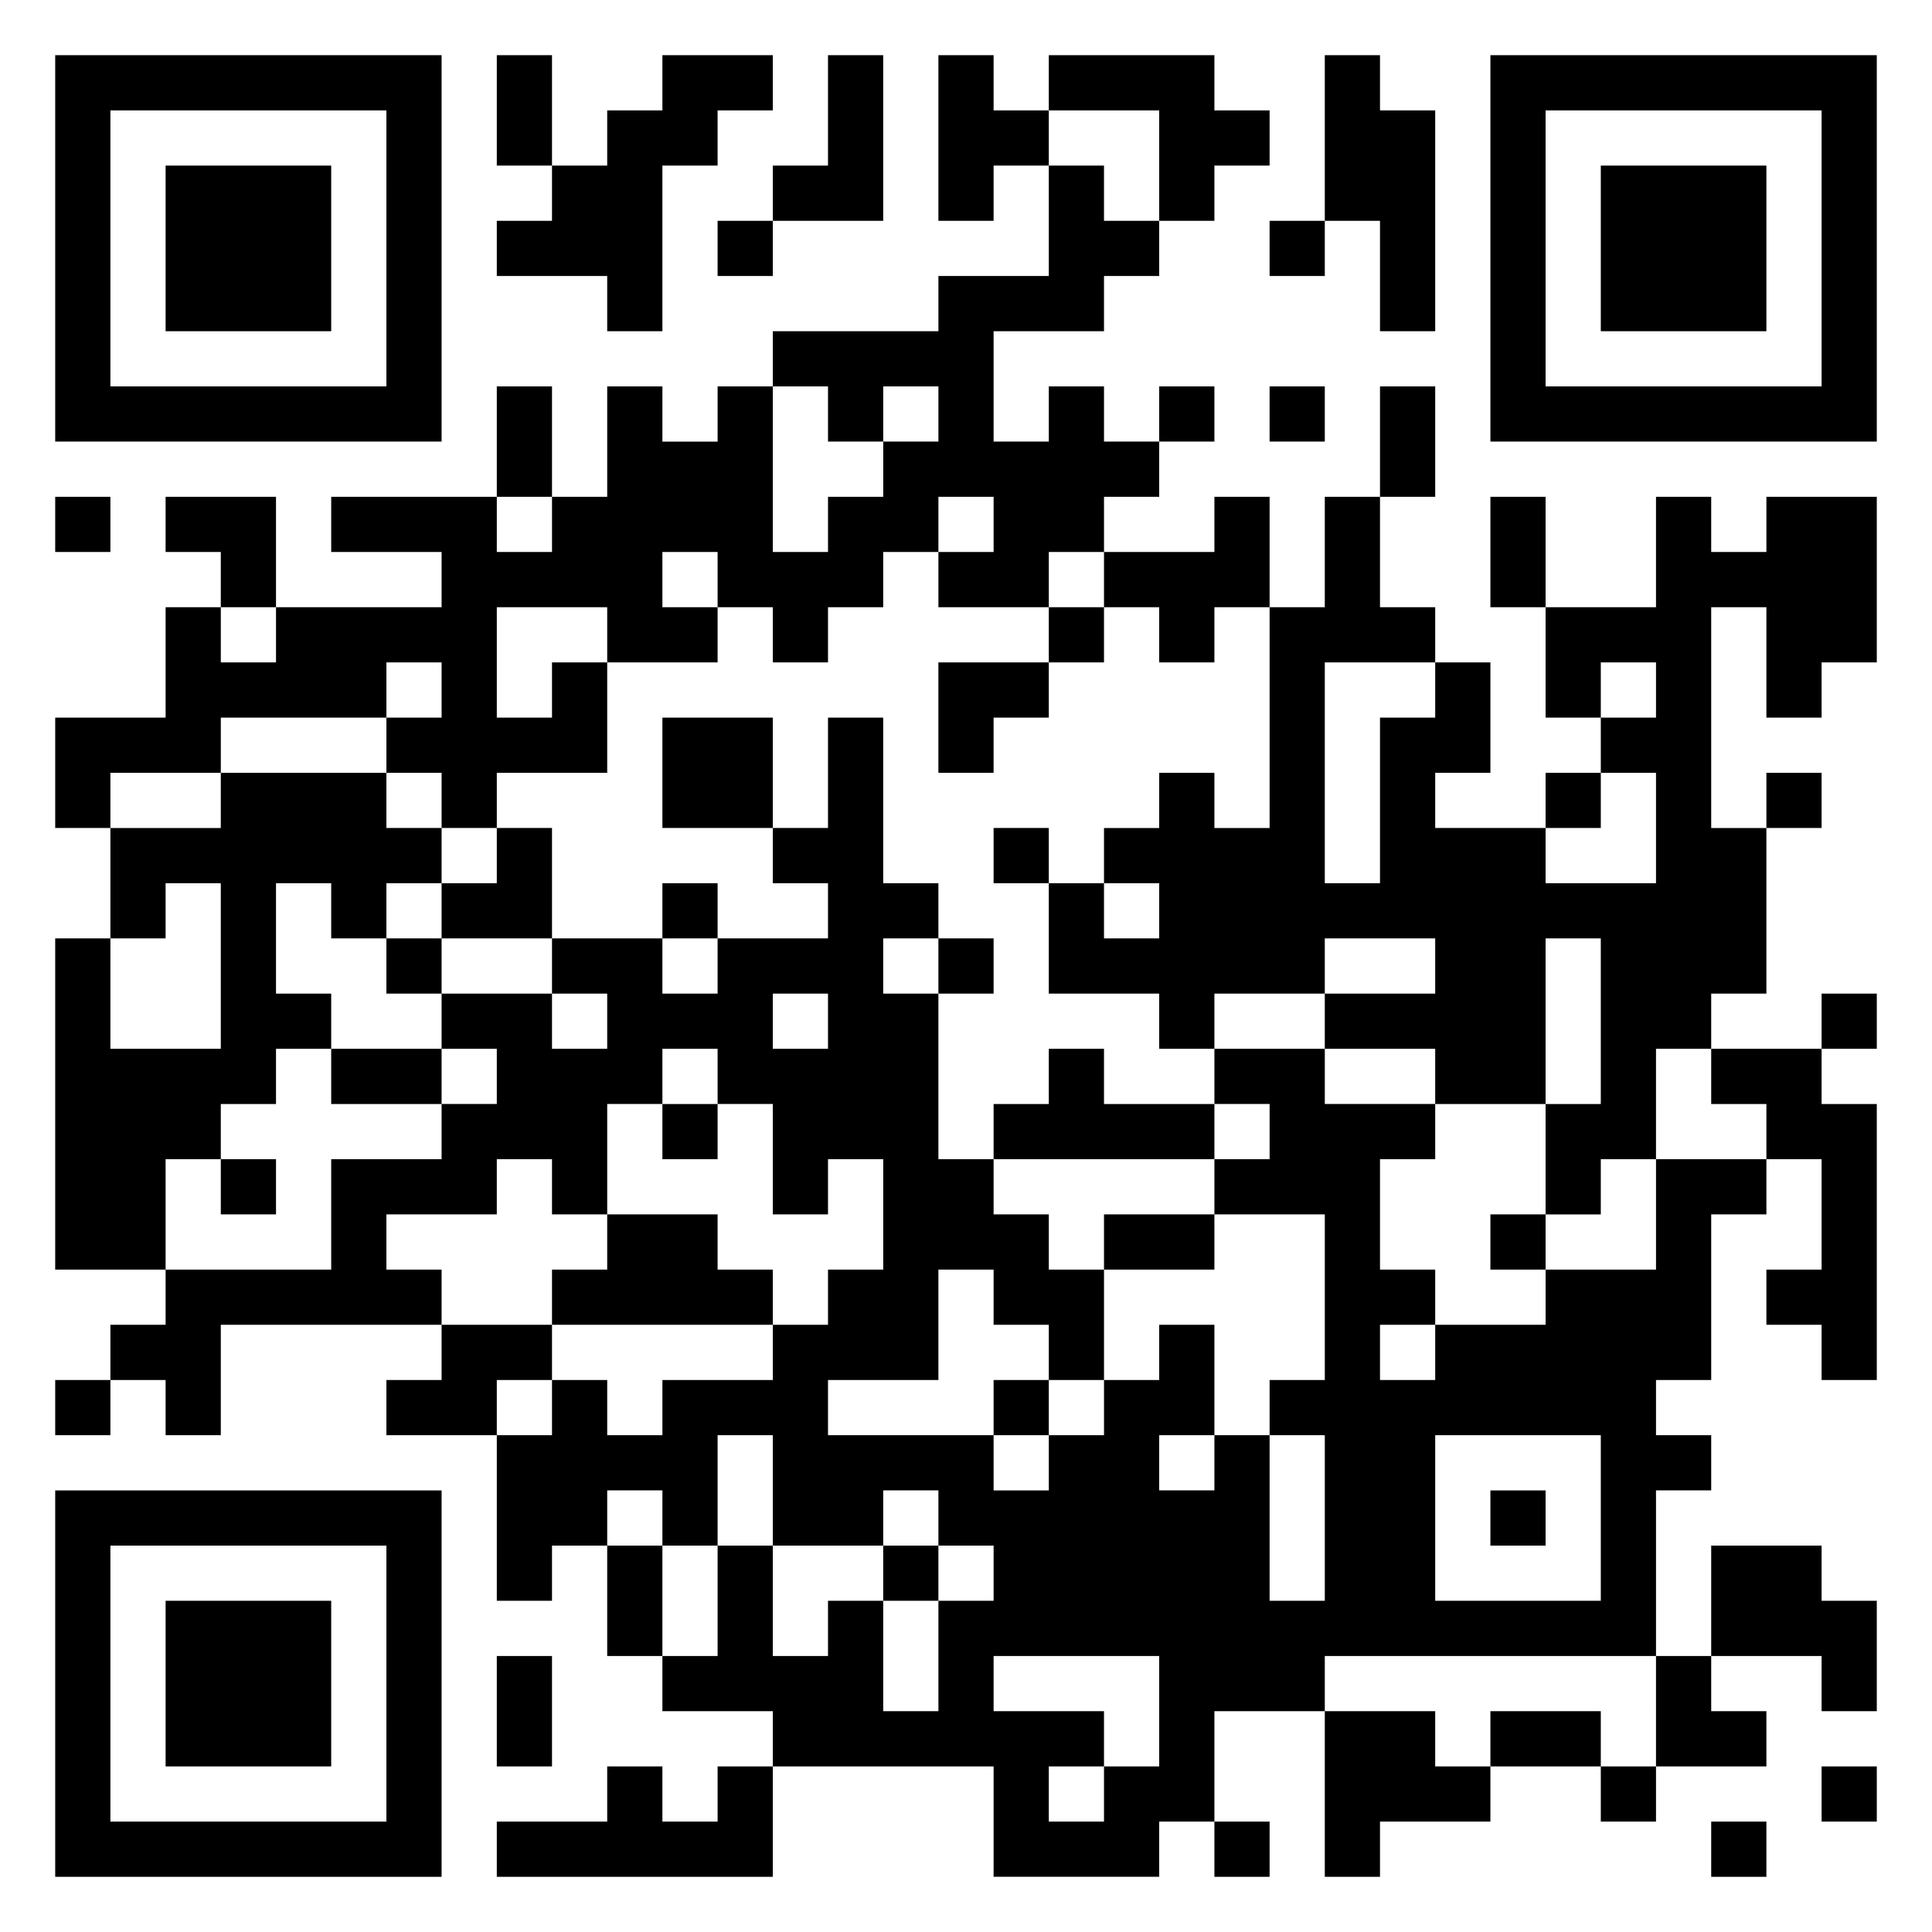 <svg xmlns="http://www.w3.org/2000/svg" viewBox="0 0 35 35"><path d="M1 1h7v7h-7zM9 1h1v2h-1zM12 1h2v1h-1v1h-1v3h-1v-1h-2v-1h1v-1h1v-1h1zM15 1h1v3h-2v-1h1zM17 1h1v1h1v1h-1v1h-1zM19 1h3v1h1v1h-1v1h-1v-2h-2zM24 1h1v1h1v4h-1v-2h-1zM27 1h7v7h-7zM2 2v5h5v-5zM28 2v5h5v-5zM3 3h3v3h-3zM19 3h1v1h1v1h-1v1h-2v2h1v-1h1v1h1v1h-1v1h-1v1h-2v-1h1v-1h-1v1h-1v1h-1v1h-1v-1h-1v-1h-1v1h1v1h-2v-1h-2v2h1v-1h1v2h-2v1h-1v-1h-1v-1h1v-1h-1v1h-3v1h-2v1h-1v-2h2v-2h1v1h1v-1h3v-1h-2v-1h3v1h1v-1h1v-2h1v1h1v-1h1v3h1v-1h1v-1h1v-1h-1v1h-1v-1h-1v-1h3v-1h2zM29 3h3v3h-3zM13 4h1v1h-1zM23 4h1v1h-1zM9 7h1v2h-1zM21 7h1v1h-1zM23 7h1v1h-1zM25 7h1v2h-1zM1 9h1v1h-1zM3 9h2v2h-1v-1h-1zM22 9h1v2h-1v1h-1v-1h-1v-1h2zM24 9h1v2h1v1h-2v4h1v-3h1v-1h1v2h-1v1h2v1h2v-2h-1v-1h1v-1h-1v1h-1v-2h2v-2h1v1h1v-1h2v3h-1v1h-1v-2h-1v4h1v3h-1v1h-1v2h-1v1h-1v-2h1v-3h-1v3h-2v-1h-2v-1h2v-1h-2v1h-2v1h-1v-1h-2v-2h1v1h1v-1h-1v-1h1v-1h1v1h1v-4h1zM27 9h1v2h-1zM19 11h1v1h-1zM17 12h2v1h-1v1h-1zM12 13h2v2h-2zM15 13h1v3h1v1h-1v1h1v3h1v1h1v1h1v2h-1v-1h-1v-1h-1v2h-2v1h3v1h1v-1h1v-1h1v-1h1v2h-1v1h1v-1h1v3h1v-3h-1v-1h1v-3h-2v-1h1v-1h-1v-1h2v1h2v1h-1v2h1v1h-1v1h1v-1h2v-1h2v-2h2v1h-1v3h-1v1h1v1h-1v3h-6v1h-2v2h-1v1h-3v-2h-4v-1h-2v-1h1v-2h1v2h1v-1h1v2h1v-2h1v-1h-1v-1h-1v1h-2v-2h-1v2h-1v-1h-1v1h-1v1h-1v-3h1v-1h1v1h1v-1h2v-1h1v-1h1v-2h-1v1h-1v-2h-1v-1h-1v1h-1v2h-1v-1h-1v1h-2v1h1v1h-4v2h-1v-1h-1v-1h1v-1h3v-2h2v-1h1v-1h-1v-1h2v1h1v-1h-1v-1h2v1h1v-1h2v-1h-1v-1h1zM4 14h3v1h1v1h-1v1h-1v-1h-1v2h1v1h-1v1h-1v1h-1v2h-2v-6h1v2h2v-3h-1v1h-1v-2h2zM28 14h1v1h-1zM32 14h1v1h-1zM9 15h1v2h-2v-1h1zM18 15h1v1h-1zM12 16h1v1h-1zM7 17h1v1h-1zM17 17h1v1h-1zM14 18v1h1v-1zM33 18h1v1h-1zM6 19h2v1h-2zM19 19h1v1h2v1h-4v-1h1zM31 19h2v1h1v5h-1v-1h-1v-1h1v-2h-1v-1h-1zM12 20h1v1h-1zM4 21h1v1h-1zM11 22h2v1h1v1h-4v-1h1zM20 22h2v1h-2zM27 22h1v1h-1zM8 24h2v1h-1v1h-2v-1h1zM1 25h1v1h-1zM18 25h1v1h-1zM26 26v3h3v-3zM1 27h7v7h-7zM27 27h1v1h-1zM2 28v5h5v-5zM11 28h1v2h-1zM16 28h1v1h-1zM31 28h2v1h1v2h-1v-1h-2zM3 29h3v3h-3zM9 30h1v2h-1zM18 30v1h2v1h-1v1h1v-1h1v-2zM30 30h1v1h1v1h-2zM24 31h2v1h1v1h-2v1h-1zM27 31h2v1h-2zM11 32h1v1h1v-1h1v2h-5v-1h2zM29 32h1v1h-1zM33 32h1v1h-1zM22 33h1v1h-1zM31 33h1v1h-1z"/></svg>